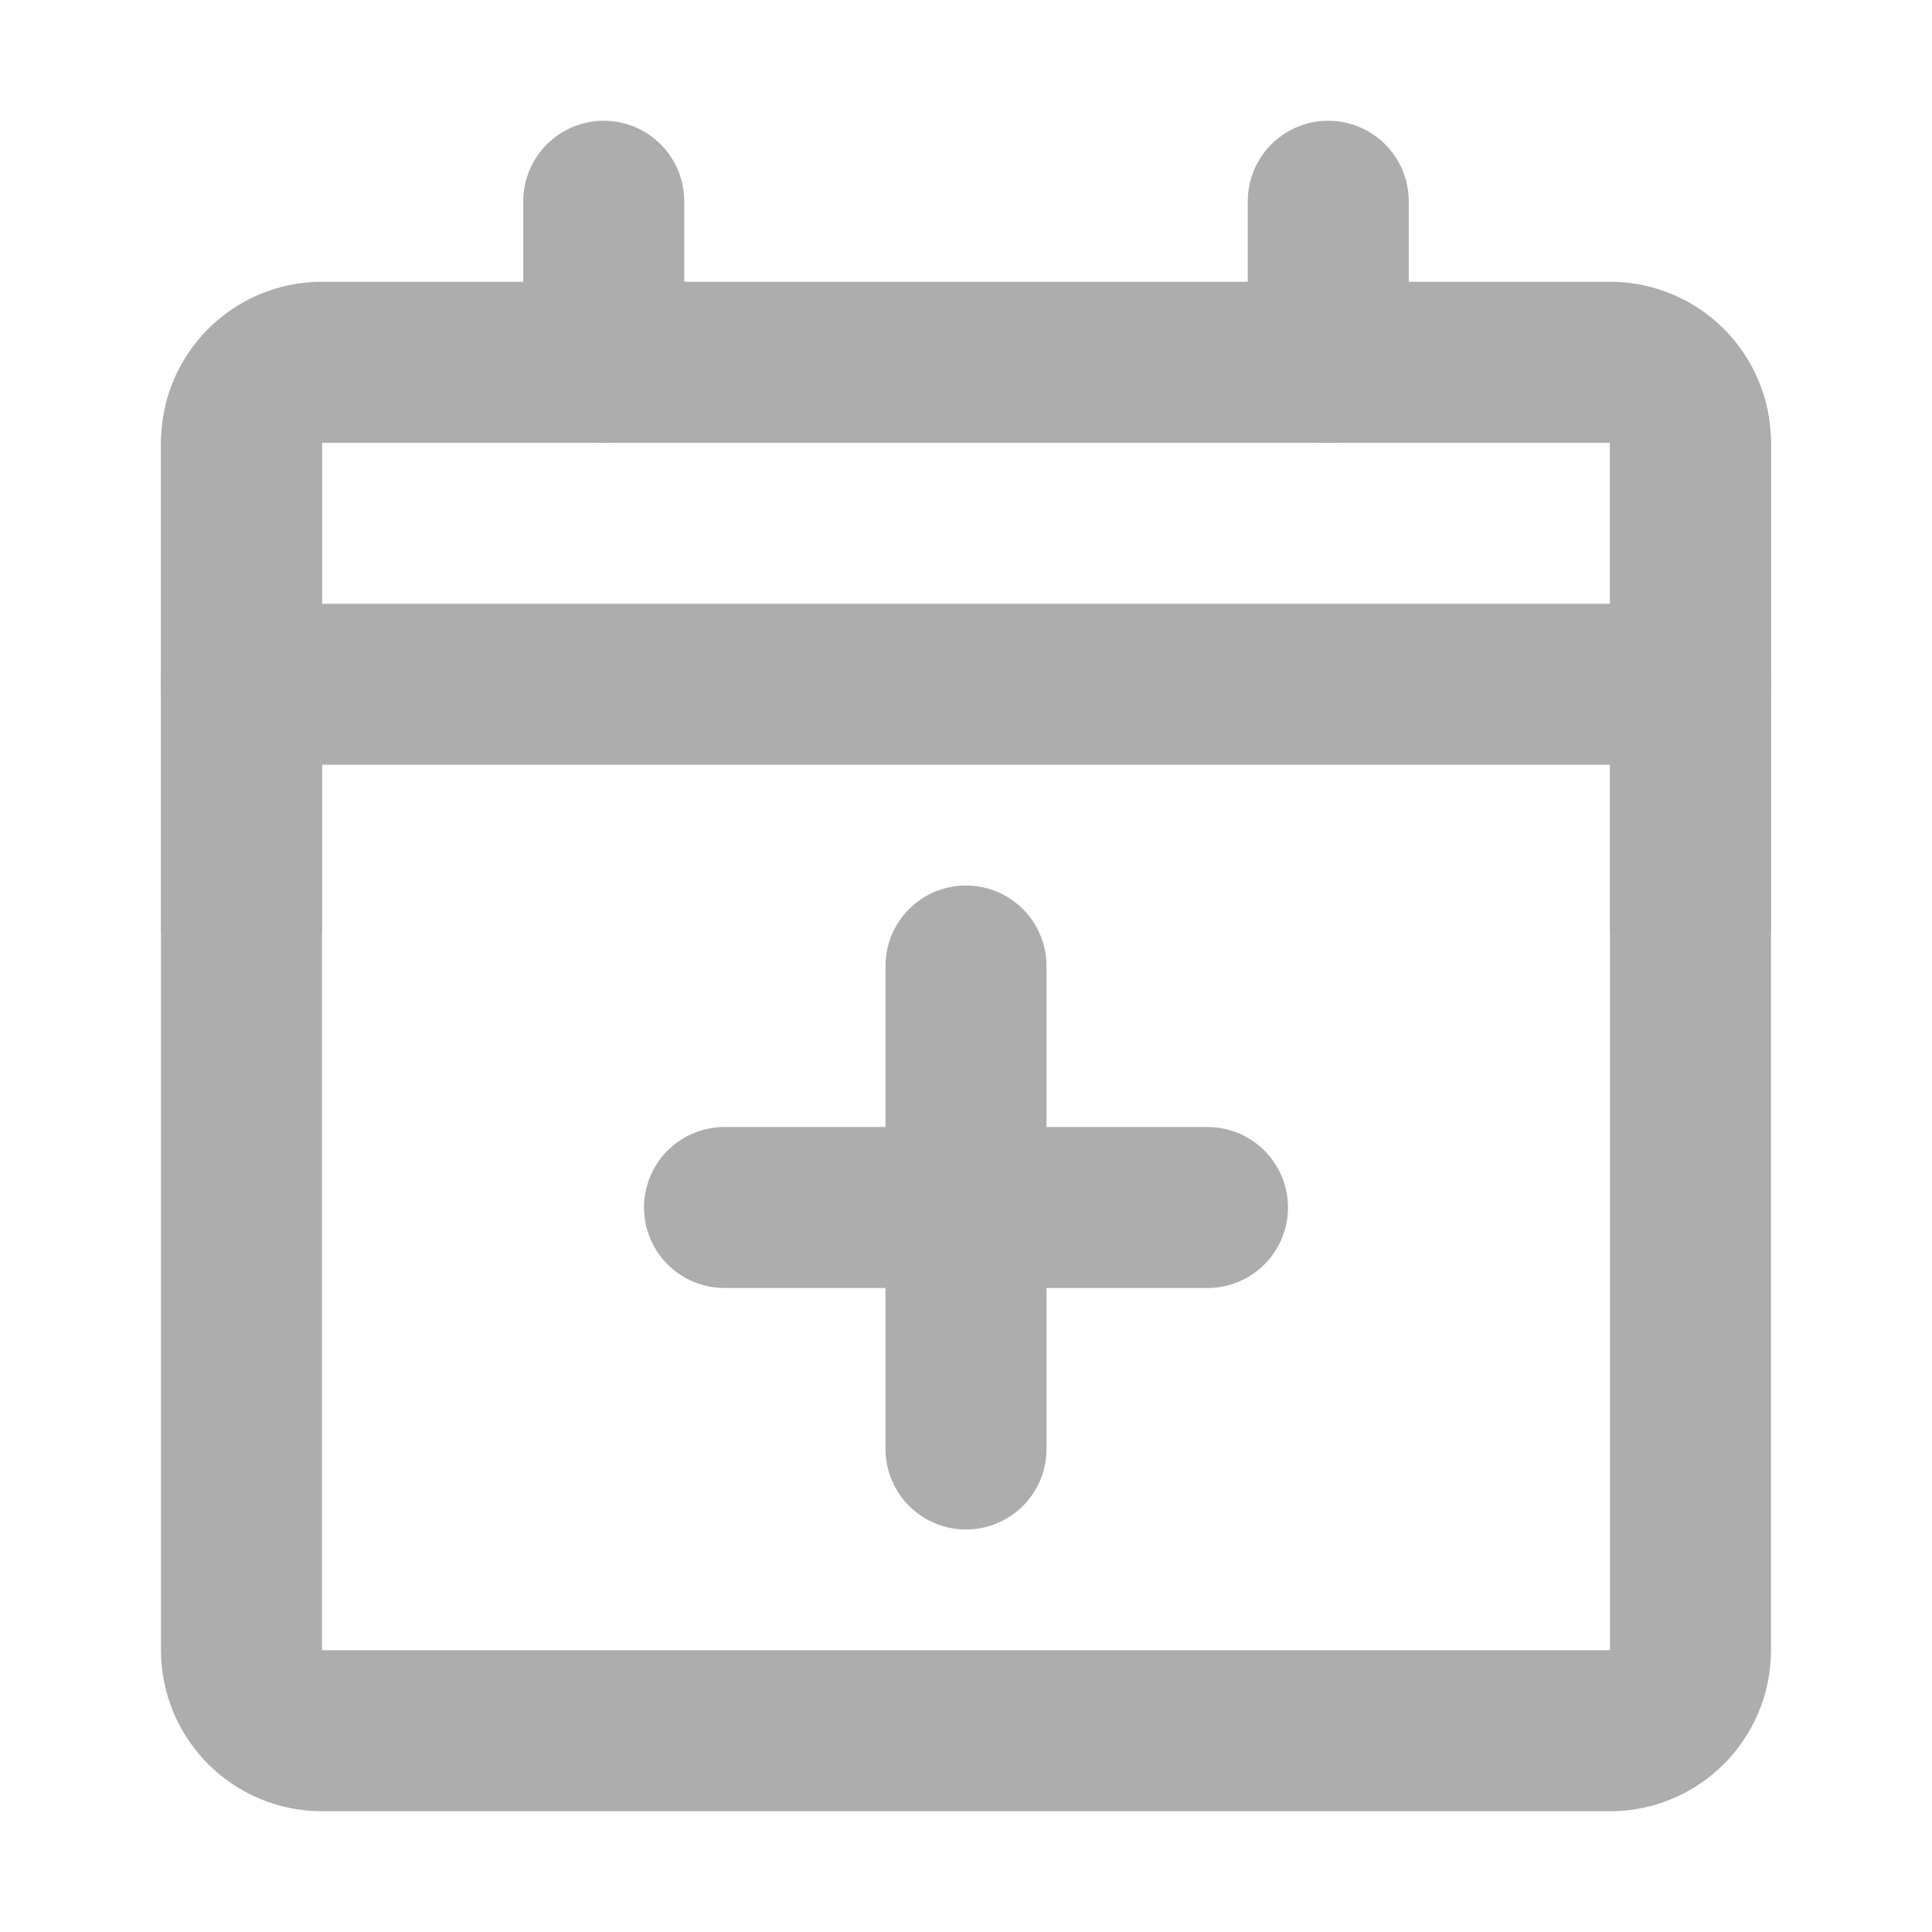 <?xml version="1.0" encoding="UTF-8"?>
<svg width="28" height="28" viewBox="0 0 48 48" fill="none" xmlns="http://www.w3.org/2000/svg">
    <path d="M40 9H8C6.895 9 6 9.895 6 11L6 41C6 42.105 6.895 43 8 43H40C41.105 43 42 42.105 42 41V11C42 9.895 41.105 9 40 9Z"
          fill="none" stroke="#adadad" stroke-width="4" stroke-linejoin="round"/>
    <path d="M15 5V9" stroke="#adadad" stroke-width="4" stroke-linecap="round"/>
    <path d="M33 5V9" stroke="#adadad" stroke-width="4" stroke-linecap="round"/>
    <path d="M6 17H42" stroke="#adadad" stroke-width="4" stroke-linecap="round"/>
    <path d="M18 30H30" stroke="#adadad" stroke-width="4" stroke-linecap="round"/>
    <path d="M24 24V36" stroke="#adadad" stroke-width="4" stroke-linecap="round"/>
    <path d="M6 11L6 23" stroke="#adadad" stroke-width="4" stroke-linecap="round"/>
    <path d="M42 11V23" stroke="#adadad" stroke-width="4" stroke-linecap="round"/>
</svg>